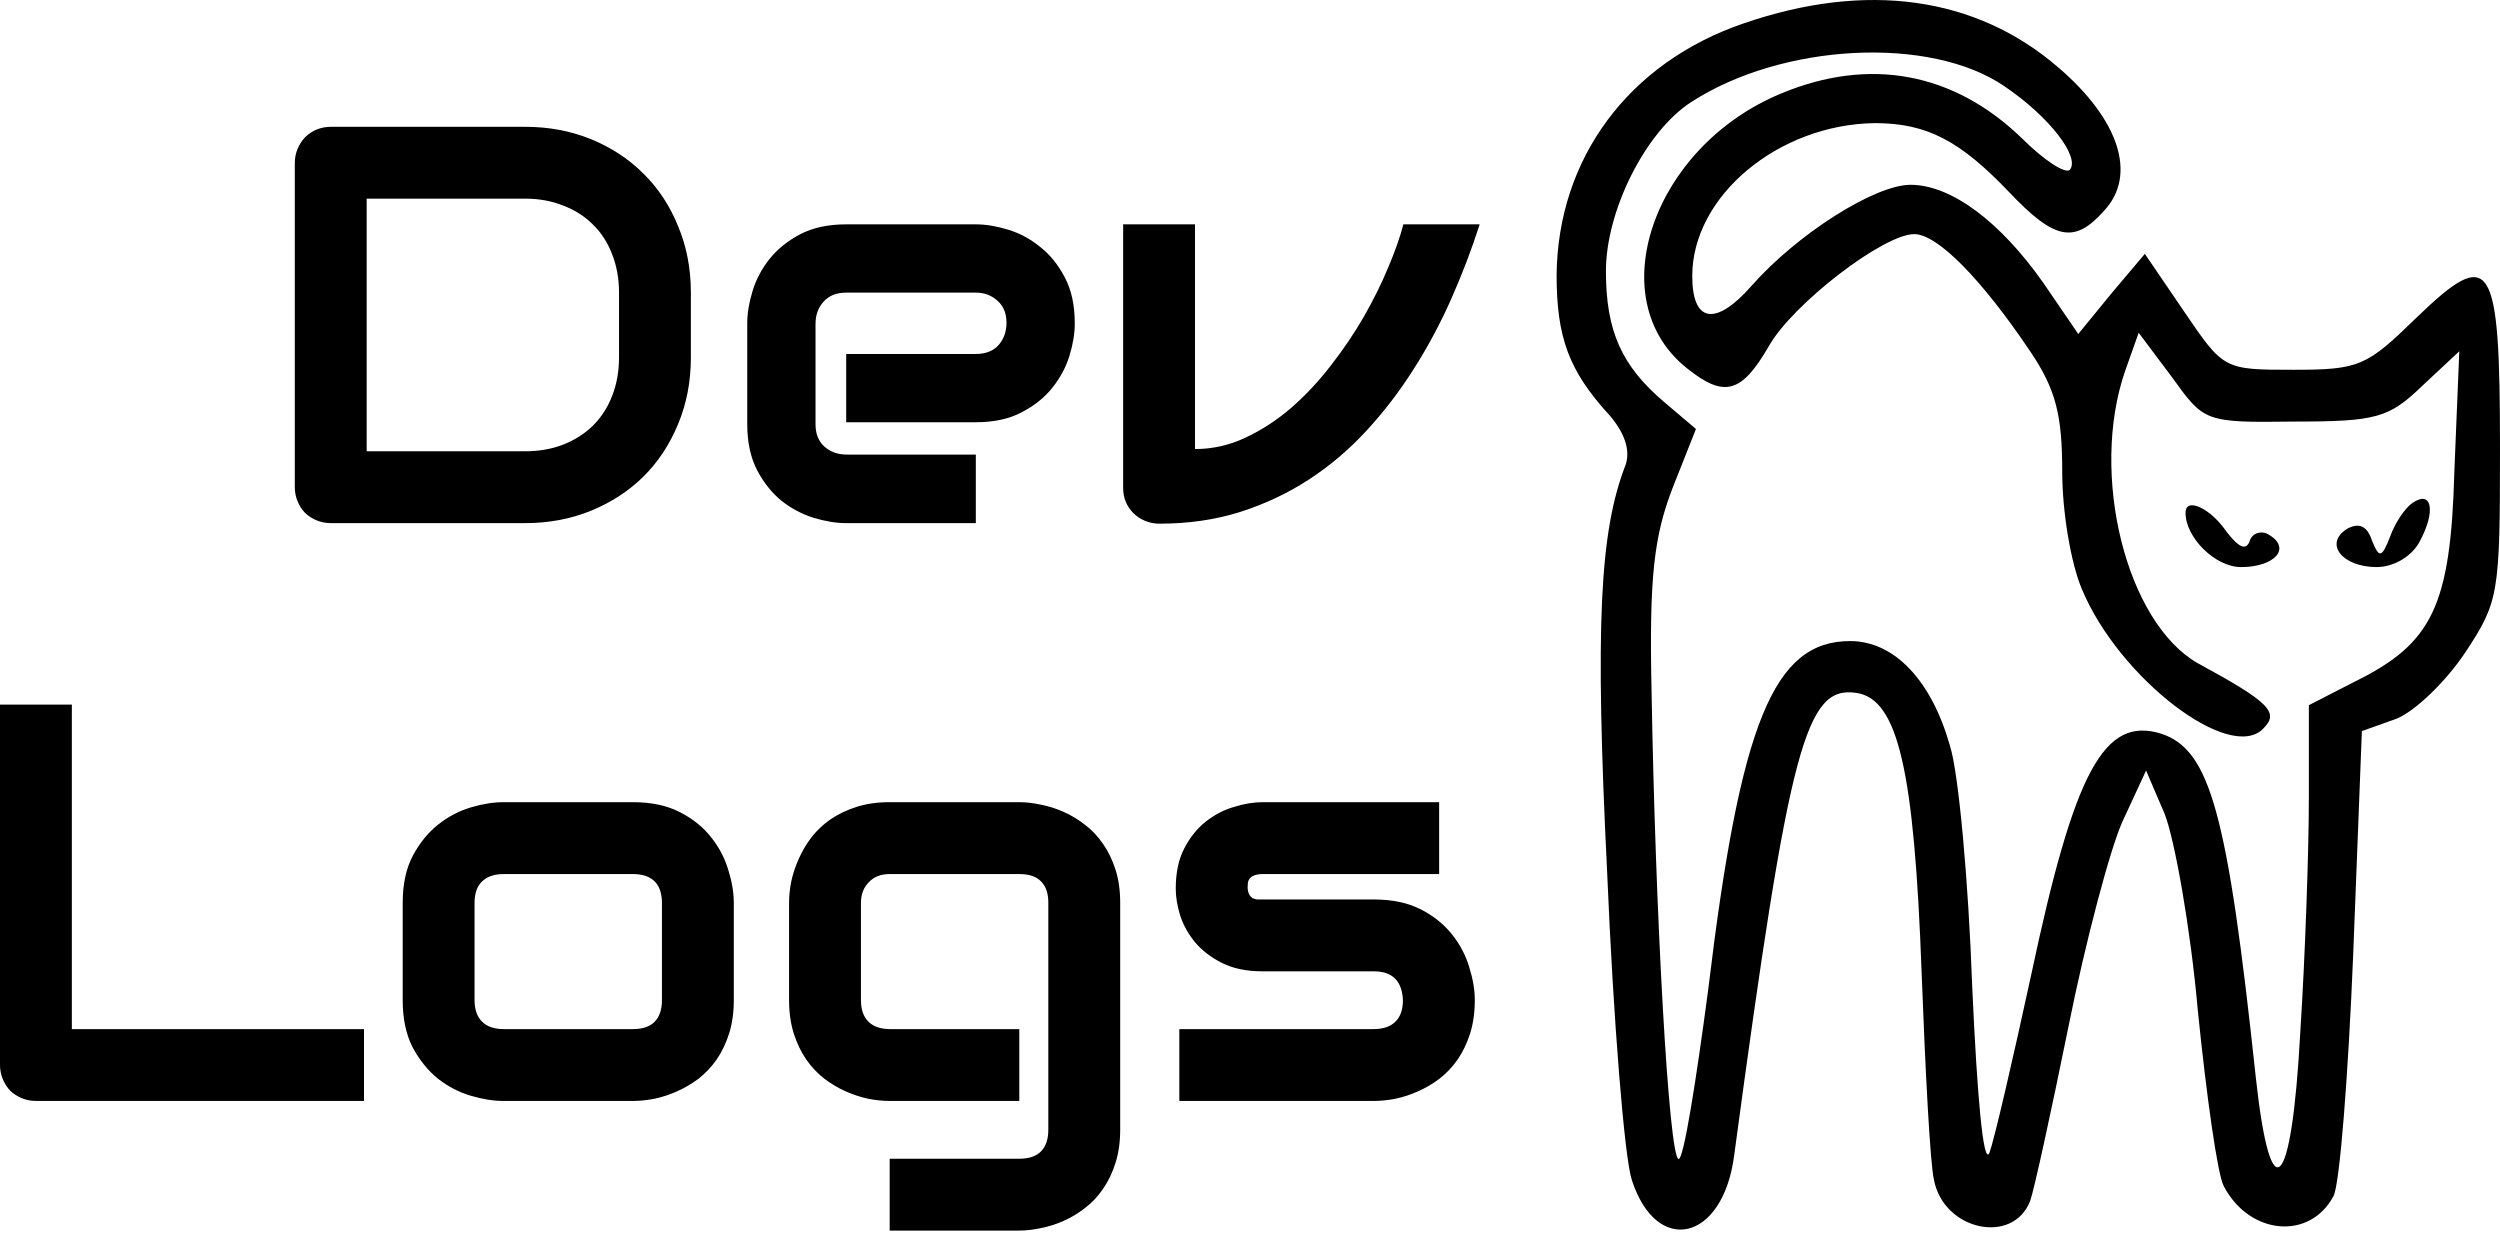 <svg width="100" height="50" viewBox="0 0 100 50" fill="none" xmlns="http://www.w3.org/2000/svg">
<path d="M27.635 14.292C27.635 15.258 27.465 16.146 27.126 16.956C26.795 17.767 26.334 18.467 25.744 19.057C25.155 19.639 24.455 20.096 23.644 20.428C22.833 20.759 21.952 20.925 21.002 20.925H13.241C13.034 20.925 12.843 20.888 12.666 20.815C12.489 20.741 12.334 20.642 12.201 20.516C12.076 20.384 11.977 20.229 11.903 20.052C11.829 19.875 11.792 19.683 11.792 19.477V6.52C11.792 6.321 11.829 6.133 11.903 5.956C11.977 5.779 12.076 5.625 12.201 5.492C12.334 5.359 12.489 5.256 12.666 5.182C12.843 5.109 13.034 5.072 13.241 5.072H21.002C21.952 5.072 22.833 5.238 23.644 5.569C24.455 5.901 25.155 6.362 25.744 6.951C26.334 7.533 26.795 8.234 27.126 9.052C27.465 9.862 27.635 10.747 27.635 11.705V14.292ZM24.761 11.705C24.761 11.145 24.668 10.633 24.484 10.168C24.307 9.704 24.053 9.31 23.721 8.985C23.39 8.654 22.992 8.399 22.527 8.223C22.07 8.038 21.562 7.946 21.002 7.946H14.667V18.051H21.002C21.562 18.051 22.07 17.962 22.527 17.785C22.992 17.601 23.39 17.347 23.721 17.023C24.053 16.691 24.307 16.297 24.484 15.84C24.668 15.375 24.761 14.86 24.761 14.292V11.705ZM42.991 12.932C42.991 13.33 42.921 13.761 42.781 14.226C42.641 14.683 42.412 15.11 42.095 15.508C41.786 15.899 41.377 16.227 40.868 16.492C40.367 16.757 39.755 16.89 39.033 16.89H33.848V14.159H39.033C39.424 14.159 39.726 14.041 39.94 13.806C40.153 13.562 40.26 13.264 40.26 12.91C40.26 12.534 40.139 12.239 39.895 12.026C39.66 11.812 39.372 11.705 39.033 11.705H33.848C33.457 11.705 33.155 11.827 32.941 12.07C32.728 12.306 32.621 12.601 32.621 12.954V16.967C32.621 17.351 32.739 17.649 32.975 17.863C33.218 18.077 33.516 18.183 33.87 18.183H39.033V20.925H33.848C33.45 20.925 33.019 20.855 32.554 20.715C32.098 20.575 31.67 20.35 31.272 20.041C30.881 19.724 30.553 19.315 30.288 18.814C30.023 18.305 29.89 17.69 29.89 16.967V12.932C29.89 12.534 29.96 12.107 30.1 11.65C30.24 11.185 30.465 10.758 30.775 10.367C31.091 9.969 31.501 9.638 32.002 9.372C32.51 9.107 33.126 8.974 33.848 8.974H39.033C39.431 8.974 39.858 9.044 40.315 9.184C40.78 9.324 41.207 9.553 41.598 9.87C41.996 10.179 42.328 10.588 42.593 11.097C42.858 11.598 42.991 12.21 42.991 12.932ZM59.187 8.974C58.863 9.984 58.483 10.979 58.048 11.959C57.614 12.94 57.112 13.876 56.545 14.767C55.985 15.652 55.355 16.474 54.654 17.233C53.962 17.985 53.191 18.637 52.344 19.189C51.504 19.735 50.586 20.166 49.591 20.483C48.603 20.793 47.531 20.947 46.374 20.947C46.175 20.947 45.987 20.91 45.81 20.837C45.633 20.763 45.478 20.664 45.346 20.538C45.213 20.406 45.11 20.255 45.036 20.085C44.962 19.908 44.926 19.72 44.926 19.521V8.974H47.8V17.962C48.5 17.962 49.171 17.811 49.812 17.509C50.461 17.207 51.072 16.809 51.647 16.315C52.222 15.814 52.753 15.246 53.239 14.613C53.733 13.979 54.172 13.33 54.555 12.667C54.938 11.996 55.262 11.34 55.528 10.699C55.8 10.058 56.003 9.483 56.136 8.974H59.187Z" fill="black"/>
<path d="M69.762 0.93C65.125 2.508 62.313 6.356 62.264 10.993C62.264 13.508 62.757 14.84 64.385 16.616C64.977 17.307 65.224 17.997 65.026 18.589C63.991 21.253 63.793 24.952 64.287 34.917C64.533 40.787 64.977 46.311 65.273 47.199C66.26 50.258 68.923 49.666 69.367 46.213C71.587 29.737 72.228 27.419 74.251 27.715C75.928 27.961 76.569 30.822 76.865 38.912C77.013 42.858 77.21 46.607 77.359 47.199C77.753 49.222 80.516 49.814 81.206 48.038C81.354 47.643 82.045 44.486 82.735 41.083C83.426 37.63 84.412 33.93 84.906 32.845L85.843 30.822L86.583 32.549C86.977 33.535 87.619 37.087 87.915 40.441C88.26 43.845 88.704 47.002 88.951 47.446C89.986 49.419 92.403 49.616 93.341 47.841C93.587 47.397 93.933 43.006 94.13 38.123L94.475 29.244L95.856 28.751C96.596 28.455 97.83 27.271 98.619 26.087C99.951 24.064 100 23.768 100 17.948C100 10.351 99.655 9.809 96.646 12.719C94.673 14.643 94.377 14.791 91.762 14.791C88.951 14.791 88.951 14.791 87.372 12.472L85.794 10.154L84.462 11.732L83.13 13.36L81.749 11.338C80.022 8.872 78.049 7.392 76.421 7.392C74.991 7.392 71.883 9.365 70.058 11.437C68.627 13.064 67.69 12.916 67.69 11.042C67.69 7.836 71.143 4.975 74.991 4.925C77.062 4.925 78.394 5.616 80.368 7.688C82.193 9.611 82.982 9.759 84.166 8.428C85.498 6.997 84.758 4.777 82.341 2.706C79.036 -0.155 74.645 -0.747 69.762 0.93ZM80.17 3.445C81.995 4.679 83.228 6.306 82.785 6.8C82.587 6.948 81.749 6.405 80.861 5.517C78.148 2.903 74.793 2.262 71.242 3.741C66.112 5.863 63.991 11.979 67.493 14.742C68.973 15.925 69.663 15.728 70.749 13.854C71.686 12.177 75.336 9.365 76.569 9.365C77.507 9.365 79.282 11.19 81.206 14.051C82.242 15.58 82.489 16.616 82.489 18.885C82.489 20.464 82.834 22.535 83.278 23.571C84.758 27.123 89.197 30.526 90.529 29.145C91.17 28.504 90.825 28.109 87.915 26.531C85.054 24.903 83.574 18.984 85.004 14.84L85.547 13.311L86.879 15.087C88.161 16.863 88.161 16.912 91.762 16.863C95.067 16.863 95.561 16.715 96.892 15.432L98.372 14.051L98.175 18.836C98.027 24.262 97.287 25.742 94.179 27.271L92.354 28.208V31.957C92.354 34.029 92.206 38.271 92.009 41.329C91.664 47.693 90.825 48.531 90.233 43.105C89.099 32.5 88.408 29.984 86.435 29.343C84.166 28.652 82.982 30.822 81.255 38.962C80.516 42.365 79.776 45.572 79.578 46.114C79.332 46.657 79.085 43.845 78.888 39.455C78.74 35.262 78.345 30.921 78 29.836C77.26 27.221 75.78 25.643 74.004 25.643C70.946 25.643 69.614 28.899 68.332 39.553C67.838 43.302 67.345 46.361 67.148 46.361C66.753 46.361 66.21 36.446 66.062 27.616C65.964 23.078 66.161 21.45 66.901 19.526L67.838 17.159L66.556 16.073C64.879 14.643 64.237 13.262 64.237 10.845C64.237 8.428 65.816 5.271 67.641 4.087C71.291 1.719 77.21 1.423 80.17 3.445Z" fill="black"/>
<path d="M96.498 20.118C96.202 20.316 95.807 20.907 95.61 21.45C95.264 22.338 95.166 22.338 94.87 21.598C94.673 21.006 94.327 20.907 93.883 21.154C92.946 21.746 93.686 22.683 95.067 22.683C95.758 22.683 96.498 22.239 96.794 21.647C97.435 20.464 97.287 19.576 96.498 20.118Z" fill="black"/>
<path d="M87.421 20.513C87.421 21.5 88.605 22.683 89.641 22.683C90.973 22.683 91.664 21.943 90.776 21.401C90.48 21.203 90.085 21.302 89.986 21.647C89.838 22.042 89.543 21.894 89.049 21.253C88.408 20.316 87.421 19.872 87.421 20.513Z" fill="black"/>
<path d="M14.56 44.038H1.448C1.242 44.038 1.05 44.002 0.873 43.928C0.696 43.854 0.542 43.755 0.409 43.629C0.284 43.497 0.184 43.342 0.111 43.165C0.037 42.988 0 42.797 0 42.59V28.185H2.874V41.164H14.56V44.038ZM29.352 40.003C29.352 40.497 29.29 40.943 29.164 41.341C29.039 41.732 28.873 42.078 28.667 42.38C28.46 42.675 28.221 42.929 27.948 43.143C27.675 43.349 27.388 43.519 27.086 43.651C26.791 43.784 26.489 43.884 26.179 43.95C25.877 44.009 25.59 44.038 25.317 44.038H20.132C19.734 44.038 19.299 43.968 18.827 43.828C18.356 43.688 17.917 43.46 17.512 43.143C17.114 42.819 16.779 42.402 16.506 41.894C16.24 41.378 16.108 40.748 16.108 40.003V36.112C16.108 35.375 16.24 34.752 16.506 34.243C16.779 33.727 17.114 33.311 17.512 32.994C17.917 32.67 18.356 32.438 18.827 32.298C19.299 32.157 19.734 32.087 20.132 32.087H25.317C26.054 32.087 26.68 32.22 27.196 32.486C27.712 32.751 28.129 33.086 28.446 33.492C28.762 33.89 28.991 34.324 29.131 34.796C29.279 35.268 29.352 35.706 29.352 36.112V40.003ZM26.478 36.134C26.478 35.736 26.378 35.441 26.179 35.249C25.98 35.058 25.693 34.962 25.317 34.962H20.154C19.771 34.962 19.48 35.062 19.281 35.26C19.082 35.452 18.982 35.736 18.982 36.112V40.003C18.982 40.379 19.082 40.667 19.281 40.865C19.48 41.065 19.771 41.164 20.154 41.164H25.317C25.707 41.164 25.999 41.065 26.19 40.865C26.382 40.667 26.478 40.379 26.478 40.003V36.134ZM44.808 45.188C44.808 45.682 44.745 46.124 44.62 46.515C44.494 46.913 44.329 47.259 44.122 47.554C43.916 47.856 43.676 48.111 43.404 48.317C43.131 48.531 42.843 48.704 42.541 48.837C42.246 48.969 41.944 49.065 41.635 49.124C41.333 49.19 41.045 49.223 40.772 49.223H35.587V46.349H40.772C41.163 46.349 41.454 46.249 41.646 46.05C41.837 45.852 41.933 45.564 41.933 45.188V36.112C41.933 35.736 41.837 35.452 41.646 35.26C41.454 35.062 41.163 34.962 40.772 34.962H35.587C35.234 34.962 34.954 35.072 34.747 35.294C34.541 35.507 34.438 35.78 34.438 36.112V40.003C34.438 40.379 34.537 40.667 34.736 40.865C34.935 41.065 35.226 41.164 35.609 41.164H40.772V44.038H35.587C35.315 44.038 35.027 44.009 34.725 43.95C34.423 43.884 34.121 43.784 33.819 43.651C33.524 43.519 33.24 43.349 32.967 43.143C32.695 42.929 32.455 42.675 32.249 42.38C32.042 42.078 31.877 41.732 31.751 41.341C31.626 40.943 31.563 40.497 31.563 40.003V36.112C31.563 35.839 31.593 35.552 31.652 35.249C31.718 34.947 31.817 34.649 31.95 34.354C32.083 34.052 32.252 33.764 32.459 33.492C32.672 33.219 32.927 32.979 33.221 32.773C33.524 32.567 33.87 32.401 34.261 32.276C34.651 32.15 35.094 32.087 35.587 32.087H40.772C41.045 32.087 41.333 32.121 41.635 32.187C41.944 32.246 42.246 32.342 42.541 32.474C42.843 32.607 43.131 32.78 43.404 32.994C43.676 33.2 43.916 33.455 44.122 33.757C44.329 34.052 44.494 34.394 44.62 34.785C44.745 35.176 44.808 35.618 44.808 36.112V45.188ZM58.992 40.003C58.992 40.497 58.929 40.943 58.804 41.341C58.679 41.732 58.513 42.078 58.306 42.38C58.1 42.675 57.86 42.929 57.587 43.143C57.315 43.349 57.028 43.519 56.725 43.651C56.431 43.784 56.129 43.884 55.819 43.95C55.517 44.009 55.229 44.038 54.956 44.038H47.173V41.164H54.934C55.325 41.164 55.62 41.065 55.819 40.865C56.018 40.667 56.117 40.379 56.117 40.003C56.081 39.237 55.694 38.853 54.956 38.853H50.501C49.867 38.853 49.33 38.743 48.887 38.522C48.445 38.301 48.084 38.024 47.804 37.693C47.531 37.361 47.332 37.004 47.207 36.62C47.089 36.237 47.03 35.88 47.03 35.548C47.03 34.907 47.144 34.369 47.372 33.934C47.601 33.492 47.889 33.134 48.235 32.861C48.581 32.589 48.957 32.393 49.362 32.276C49.768 32.15 50.147 32.087 50.501 32.087H57.566V34.962H50.523C50.376 34.962 50.258 34.98 50.17 35.017C50.089 35.047 50.026 35.091 49.981 35.15C49.945 35.202 49.922 35.26 49.915 35.327C49.908 35.386 49.904 35.445 49.904 35.504C49.912 35.622 49.934 35.714 49.971 35.78C50.007 35.846 50.052 35.894 50.103 35.924C50.162 35.953 50.225 35.972 50.291 35.979C50.365 35.979 50.435 35.979 50.501 35.979H54.956C55.694 35.979 56.32 36.112 56.836 36.377C57.352 36.642 57.768 36.978 58.085 37.383C58.402 37.781 58.63 38.216 58.77 38.688C58.918 39.159 58.992 39.598 58.992 40.003Z" fill="black"/>
</svg>
